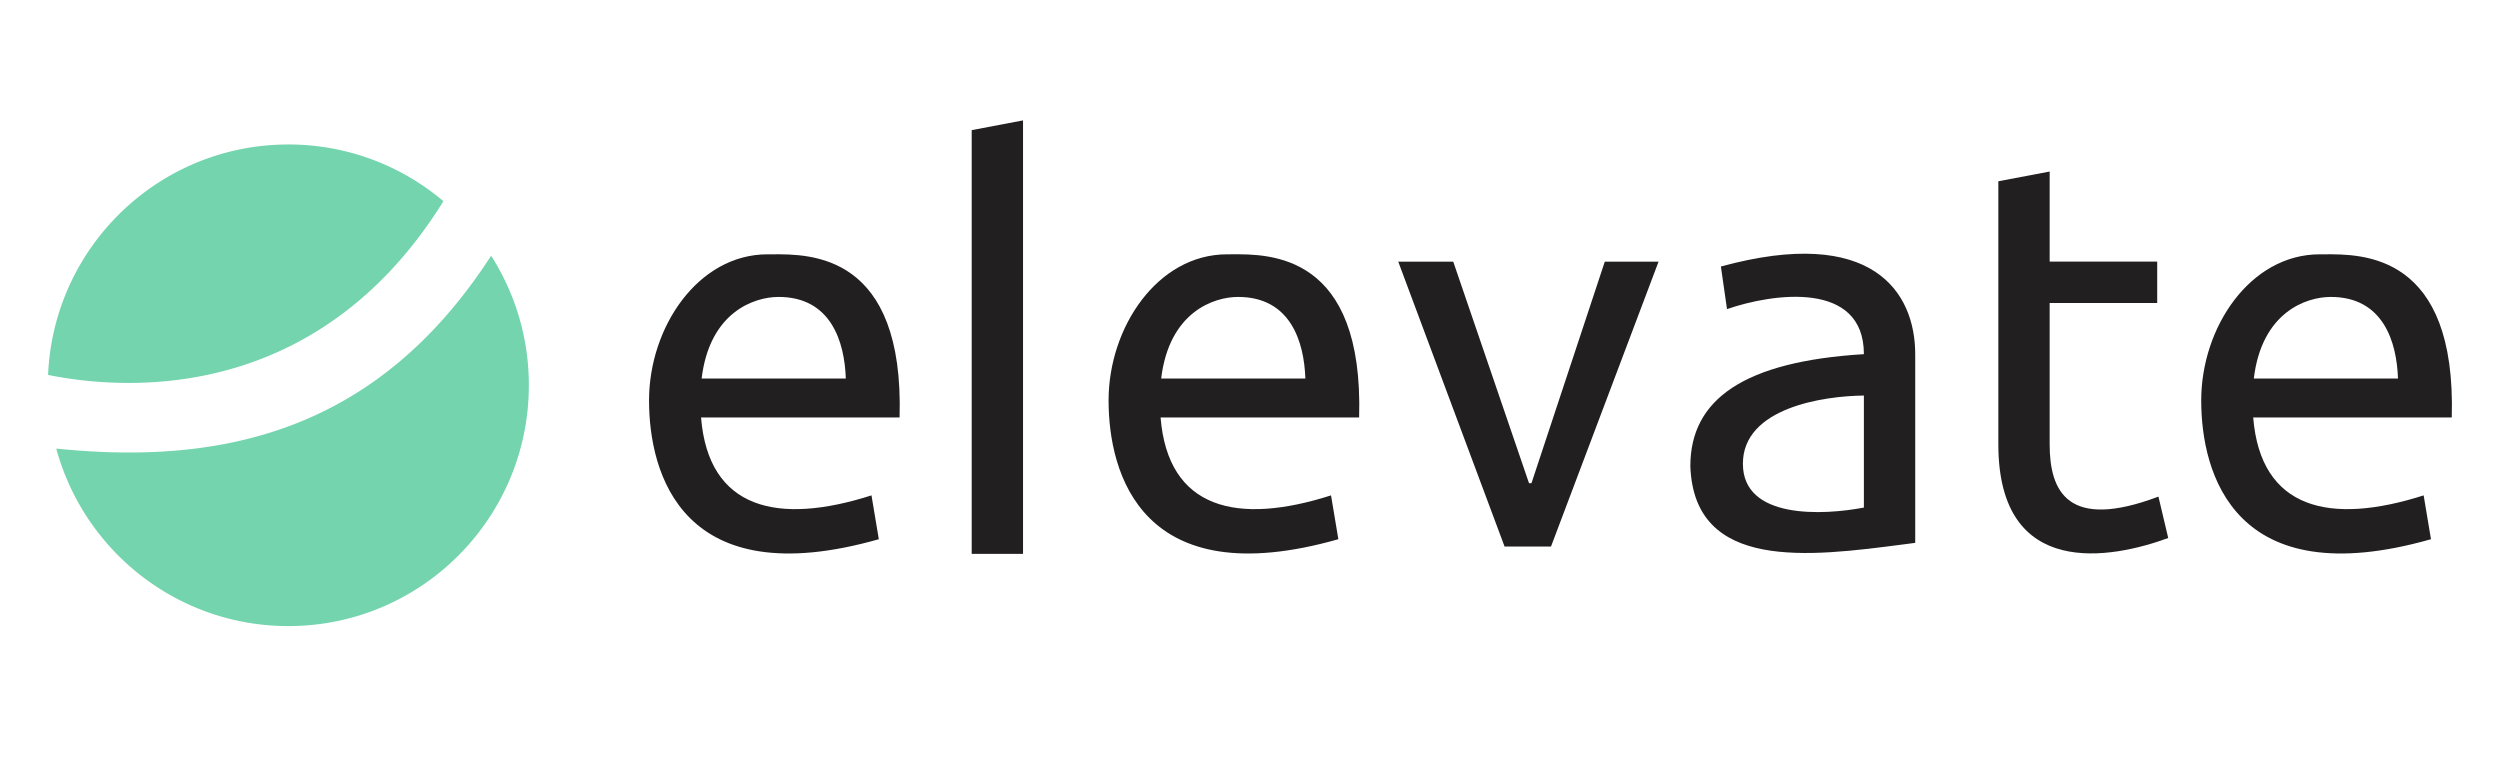 <svg xmlns="http://www.w3.org/2000/svg" viewBox="0 0 146 45" class="icon-svg" width="146" height="45" style="display:inline-block;vertical-align:middle">
  <g class="}">
    <path d="M56.747 32.344V7.6l2.998-.569v25.313h-2.998Zm59.956-6.399V10.586l2.997-.568v5.261h6.281v2.418H119.7v8.248c0 2.773 1.071 5.048 6.353 3.057l.571 2.417c-3.284 1.21-9.921 2.489-9.921-5.474ZM84.87 15.28h-3.213l6.21 16.637h2.712L96.86 15.28h-3.14l-4.283 12.94h-.142l-4.426-12.94Z" fill="#221F20"/><path fill-rule="evenodd" clip-rule="evenodd" d="m50.895 28.93.428 2.56c-11.492 3.271-13.419-3.839-13.419-8.105s2.855-8.533 6.924-8.533h.246c2.255-.017 7.737-.056 7.462 9.528H40.941c.434 5.379 4.493 6.297 9.954 4.55Zm-9.92-6.825h8.42c-.07-2.133-.856-4.764-3.925-4.764-1.425 0-4.027.879-4.495 4.764ZM78.16 31.49l-.428-2.56c-5.46 1.747-9.52.829-9.954-4.55h11.595c.275-9.584-5.207-9.545-7.462-9.529l-.246.001c-4.069 0-6.924 4.267-6.924 8.533 0 4.266 1.927 11.376 13.419 8.105Zm-1.927-9.385h-8.42c.467-3.885 3.069-4.764 4.494-4.764 3.07 0 3.854 2.63 3.926 4.764Zm65.308 6.825.428 2.56c-11.491 3.271-13.418-3.839-13.418-8.105s2.855-8.533 6.923-8.533h.246c2.256-.017 7.738-.056 7.463 9.528h-11.596c.434 5.379 4.494 6.297 9.954 4.55Zm-9.919-6.825h8.42c-.071-2.133-.856-4.764-3.925-4.764-1.426 0-4.027.879-4.495 4.764Zm-30.765-4.053-.357-2.488c8.851-2.418 11.349 1.493 11.349 5.119v11.02l-.71.093h-.002c-5.46.71-12.202 1.586-12.421-4.572 0-3.91 3.141-6.114 10.135-6.541 0-4.323-5.329-3.555-7.994-2.63Zm7.994 11.59V23.1c-2.355.024-7.066.711-7.066 3.982 0 3.27 4.711 3.01 7.066 2.56Z" fill="#221F20"/><path d="M25.896 11.751a13.978 13.978 0 0 0-9.056-3.313c-7.555 0-13.717 5.972-14.032 13.459 6.165 1.234 16.35.7 23.088-10.146Z" fill="#73D4AE"/>
    <path d="M28.681 14.935a14.01 14.01 0 0 1 2.203 7.565c0 7.767-6.288 14.063-14.044 14.063-6.479 0-11.933-4.393-13.554-10.365 9.468.968 18.655-.834 25.395-11.263Z" fill="#73D4AE"/>
  </g>
</svg>
